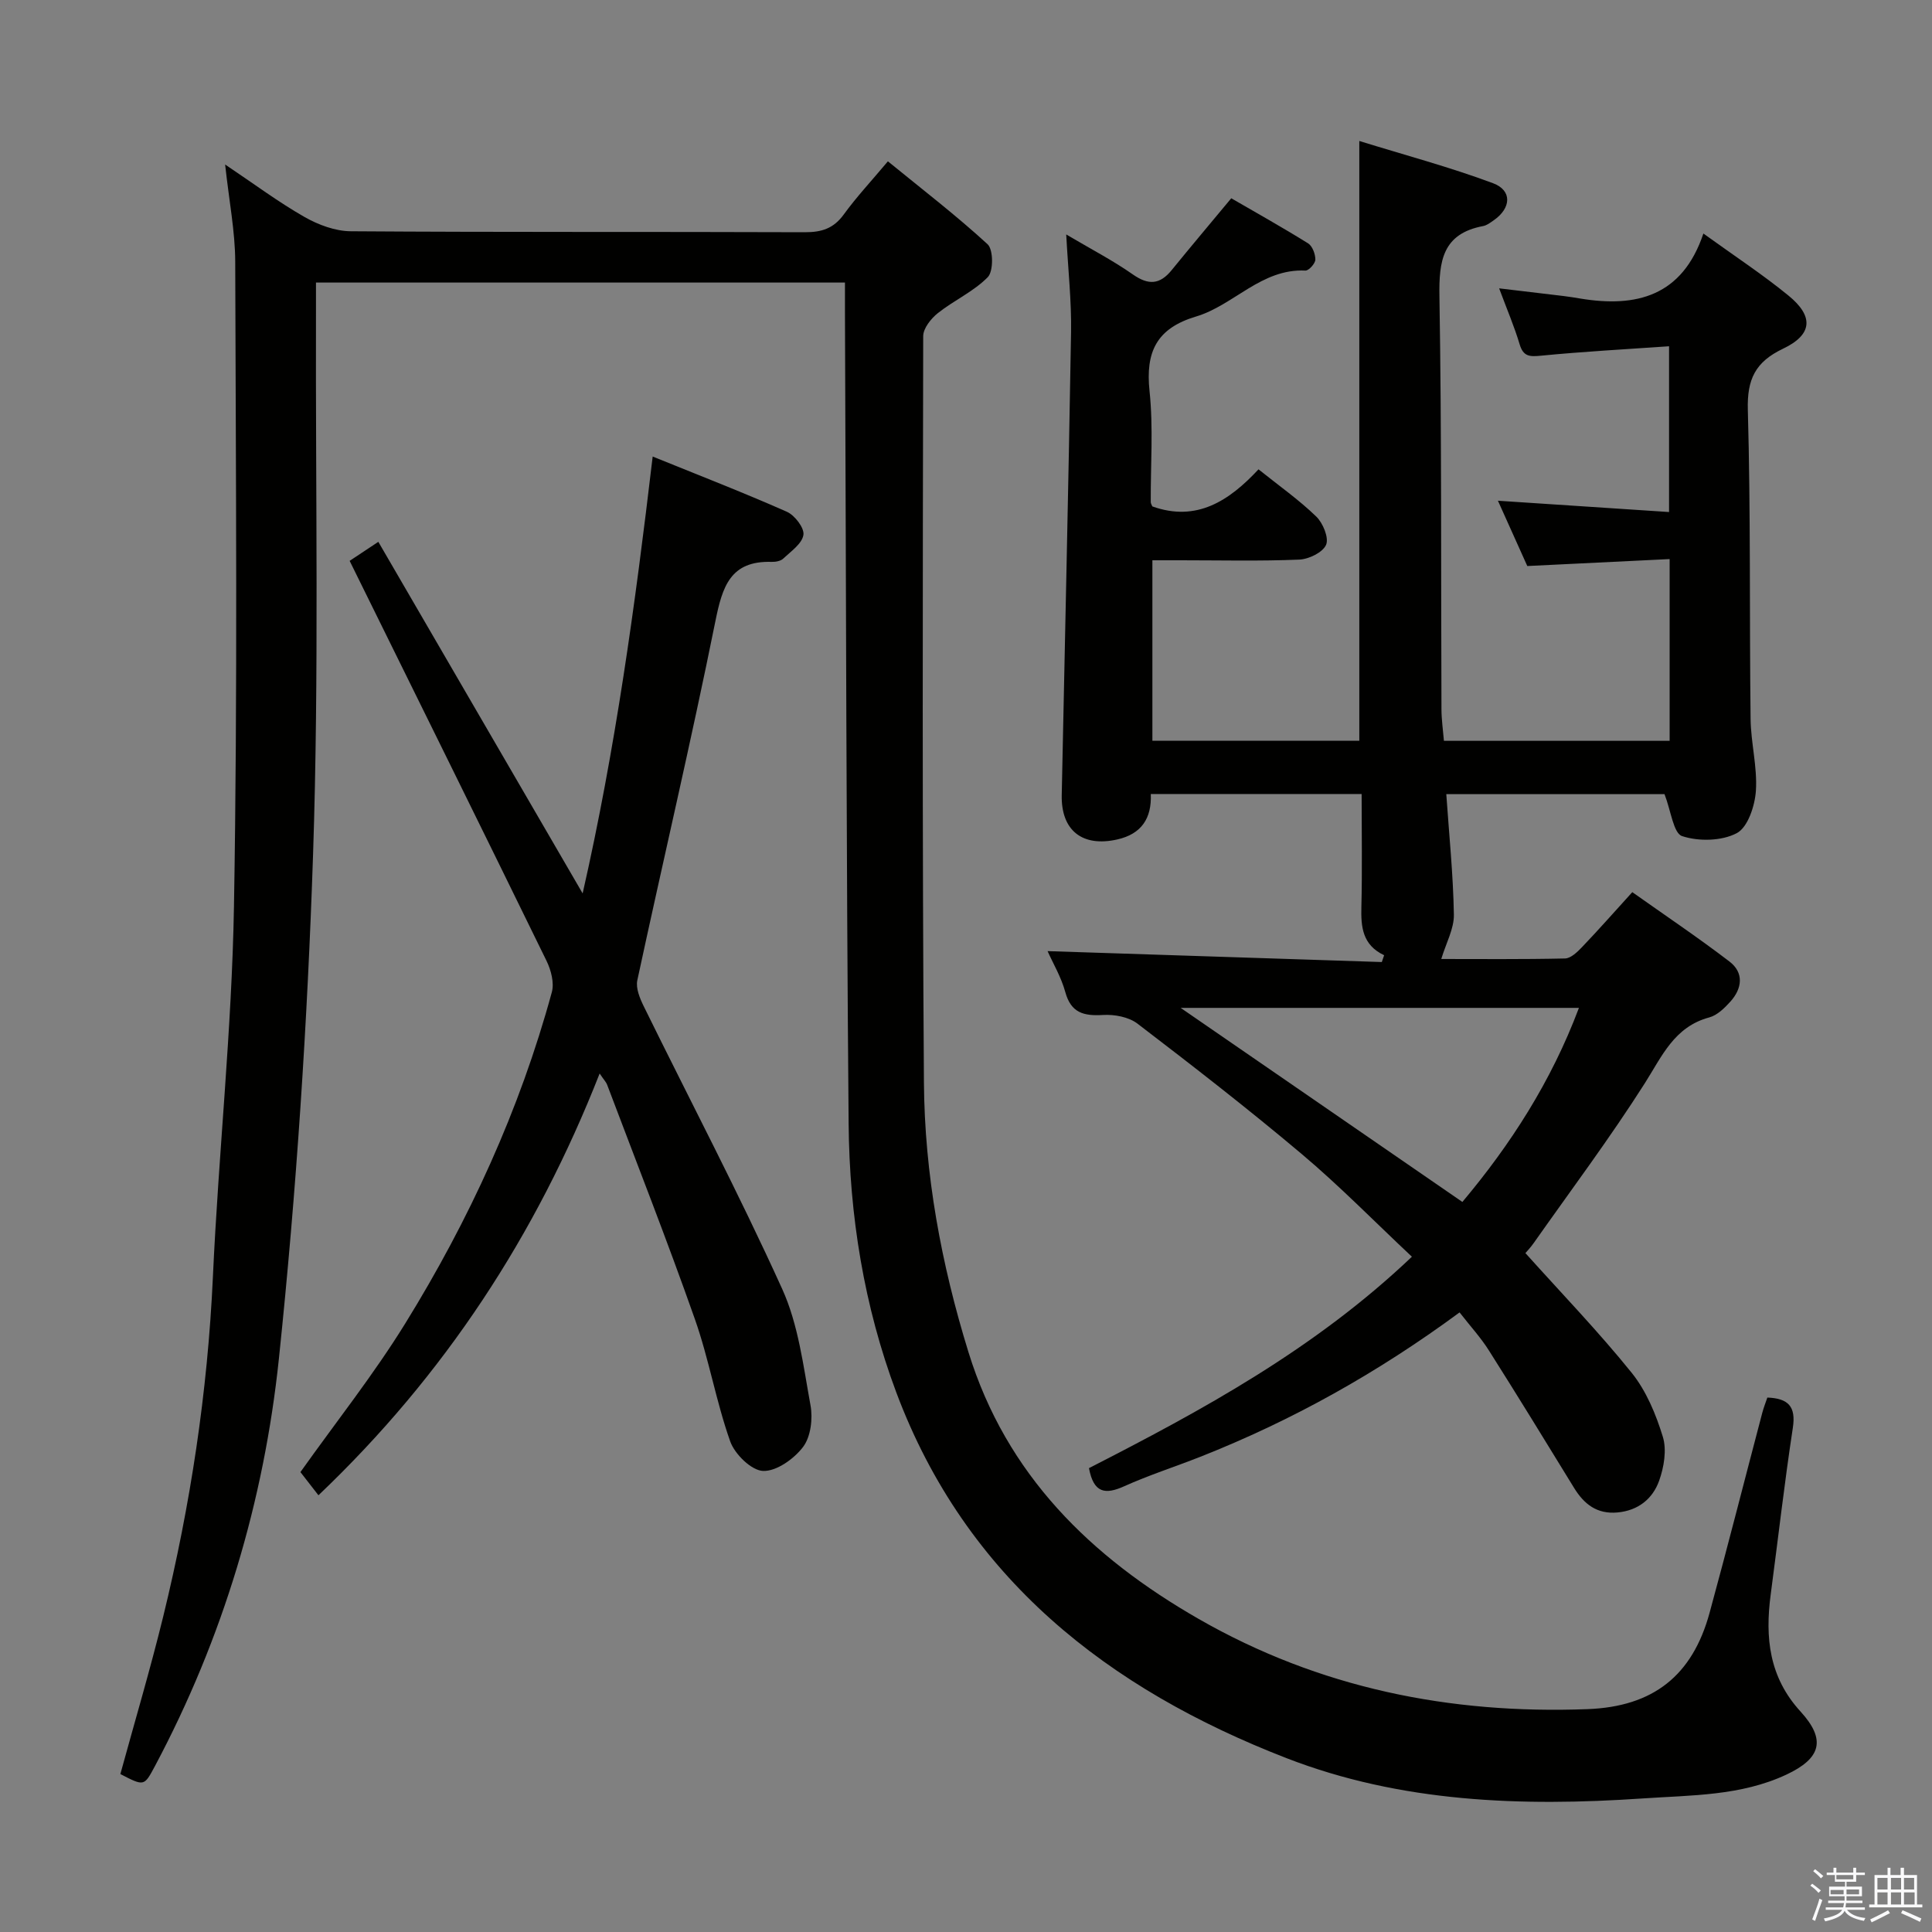 <svg enable-background="new 0 0 400 400" viewBox="0 0 400 400" xmlns="http://www.w3.org/2000/svg"><rect x="0" y="0" width="400" height="400" fill="#808080" stroke="none"/><path d="m374.8 390.4.4-.4c.7.5 1.3 1 1.8 1.4l-.5.5c-.5-.6-1.1-1.1-1.7-1.5zm1 7.3-.6-.3c.5-1.4 1.1-2.8 1.5-4.3.2.1.4.2.6.3-.5 1.3-1 2.8-1.5 4.3zm-.4-10.3.4-.4c.4.3 1 .8 1.7 1.4l-.5.5c-.4-.5-1-1-1.6-1.5zm2.5.3h1.7v-1h.6v1h3.5v-1h.6v1h1.8v.5h-1.8v1.4h-2v1h3.2v2h-3.2v.9h3.3v.5h-3.4c0 .3-.1.6-.1.9h4v.5h-3.7c.7.9 1.9 1.5 3.8 1.7-.1.2-.2.4-.3.6-2.1-.4-3.5-1.1-4-2.1-.4 1-1.8 1.7-4 2.2-.1-.2-.2-.4-.3-.6 2.1-.4 3.4-1 3.8-1.8h-3.4v-.5h3.6c.1-.3.1-.6.2-.9h-3.3v-.5h3.4c0-.3 0-.6 0-.9h-3.2v-2h3.3v-1h-2.1v-1.4h-1.7v-.5zm1.1 3.5v1h2.7c0-.3 0-.4 0-.4 0-.1 0-.2 0-.2 0-.1 0-.2 0-.3h-2.7zm1.2-3v.9h3.5v-.9zm4.7 3h-2.6v.6.4h2.6z" fill="#fafafb"/><path d="m393.6 386.7h.6v1.5h2.7v6.1h1.1v.6h-11v-.6h1.1v-6.1h2.7v-1.5h.6v1.5h2.1v-1.5zm-2.7 8.8.4.6c-1.2.6-2.5 1.3-3.8 1.9-.1-.2-.2-.4-.3-.6 1.2-.6 2.5-1.2 3.7-1.9zm-2.2-6.7v2.4h2.1v-2.4zm0 3v2.5h2.1v-2.5zm2.8-3v2.4h2.1v-2.4zm0 3v2.5h2.1v-2.5zm6 6.1c-1.4-.7-2.7-1.3-3.9-1.8l.3-.6c1.5.6 2.7 1.2 3.9 1.7zm-1.2-9.1h-2.1v2.4h2.1zm-2.1 3v2.5h2.2v-2.5z" fill="#fafafb"/><g fill="#010100"><path d="m302.19 271.72c-17.02 12.54-34.7 22.4-53.67 29.89-5.25 2.07-10.65 3.8-15.78 6.11-3.88 1.75-6.32 1.45-7.28-3.76 23.36-11.95 46.7-24.59 66.86-43.77-7.77-7.29-14.97-14.66-22.81-21.26-11.06-9.32-22.5-18.2-34-26.99-1.81-1.39-4.77-1.94-7.14-1.8-3.96.23-6.62-.39-7.81-4.74-.85-3.11-2.56-5.98-3.67-8.48 23.25.76 46.23 1.51 69.2 2.26.16-.47.32-.94.48-1.41-4.51-2.13-4.82-5.88-4.71-10.05.19-7.64.05-15.3.05-23.33-14.63 0-29.01 0-43.65 0 .21 5.05-1.94 8.28-6.94 9.41-7.21 1.63-11.65-1.84-11.5-9.18.65-31.94 1.4-63.89 1.93-95.83.11-6.42-.61-12.86-1-20.25 5.12 3.03 9.66 5.38 13.81 8.29 3.22 2.25 5.57 2.1 8.01-.89 3.97-4.88 8.03-9.69 12.35-14.89 5.11 2.96 10.58 6.02 15.9 9.33.9.56 1.52 2.23 1.51 3.37-.01.8-1.36 2.3-2.06 2.27-9.13-.44-14.82 7.18-22.64 9.51-8.17 2.44-10.49 7.31-9.63 15.44.8 7.58.21 15.31.25 22.97 0 .3.21.61.33.91 9.17 3.27 15.9-1.15 21.98-7.68 4.32 3.46 8.41 6.34 11.96 9.78 1.39 1.35 2.65 4.41 2.03 5.85-.69 1.58-3.58 2.98-5.57 3.06-8.15.34-16.32.14-24.49.14-1.83 0-3.65 0-5.9 0v37.37h42.84c0-40.86 0-81.87 0-124.18 9.33 2.89 18.67 5.38 27.68 8.74 4.02 1.5 3.77 5.17.15 7.68-.68.47-1.41 1.04-2.18 1.19-8.41 1.58-9.19 7.2-9.06 14.61.47 28.48.3 56.98.42 85.46.01 2.13.32 4.27.51 6.51h46.73c0-12.54 0-24.63 0-37.63-9.85.48-19.4.95-29.47 1.44-1.96-4.36-4.05-9-6.08-13.52 11.82.78 23.5 1.55 35.43 2.34 0-11.87 0-22.62 0-34.32-9.05.63-17.79 1.1-26.49 1.95-2.36.23-3.68.22-4.45-2.37-1.08-3.62-2.58-7.12-4.24-11.57 4.97.59 9.16 1.08 13.35 1.59 1.16.14 2.31.33 3.45.52 11.58 1.91 21.12-.45 25.49-13.46 6.48 4.68 12.29 8.49 17.63 12.86 5.26 4.3 4.97 8.08-1.15 10.99-5.72 2.73-7.46 6.3-7.28 12.67.6 21.31.32 42.64.57 63.97.06 4.97 1.42 9.96 1.1 14.88-.21 3.11-1.66 7.55-3.95 8.77-3.12 1.65-7.88 1.75-11.32.62-1.81-.59-2.3-5.2-3.65-8.69-14.36 0-29.72 0-45.18 0 .58 8.43 1.43 16.68 1.57 24.94.05 2.93-1.62 5.89-2.61 9.19 7.85 0 16.74.09 25.63-.11 1.2-.03 2.56-1.35 3.53-2.37 3.33-3.48 6.52-7.1 10.39-11.36 6.73 4.77 13.57 9.36 20.11 14.36 3.05 2.33 2.65 5.59.18 8.32-1.2 1.33-2.71 2.81-4.34 3.25-7.27 1.95-9.79 8.02-13.38 13.67-7.2 11.32-15.26 22.08-22.99 33.06-.65.93-1.44 1.75-1.71 2.07 7.55 8.41 15.16 16.29 22 24.78 3.02 3.75 5.02 8.58 6.45 13.24.84 2.73.24 6.29-.76 9.1-1.33 3.74-4.33 6.19-8.64 6.58-4.22.38-6.89-1.7-8.97-5.08-5.82-9.49-11.64-18.99-17.6-28.4-1.65-2.64-3.8-4.98-6.11-7.94zm-57.75-63.05c19.61 13.51 38.87 26.78 58.33 40.18 9.94-11.83 18.4-24.91 24.13-40.18-27.77 0-54.99 0-82.46 0z"/><path d="m24.92 367.3c2.97-10.84 6.18-21.64 8.86-32.57 5.66-23.13 9.21-46.56 10.3-70.4 1.17-25.57 3.92-51.1 4.36-76.67.77-44.48.38-88.98.26-133.48-.02-6.25-1.26-12.5-2.09-20.12 6.07 4.07 11.06 7.8 16.43 10.86 2.86 1.63 6.37 2.94 9.6 2.96 31.33.22 62.66.08 94 .2 3.47.01 5.94-.77 8.04-3.66 2.63-3.62 5.71-6.92 9.15-11.02 7 5.72 14.09 11.15 20.64 17.17 1.21 1.11 1.23 5.6.04 6.81-2.93 2.99-7.01 4.8-10.34 7.45-1.42 1.13-3.03 3.15-3.03 4.77-.1 51.5-.21 103 .15 154.49.13 19.02 3.59 37.65 9.22 55.86 7.85 25.4 25.31 42.42 47.69 55.25 24.95 14.3 51.98 19.73 80.46 18.66 13.65-.51 21.74-6.96 25.29-19.94 3.76-13.77 7.27-27.61 10.91-41.41.29-1.1.71-2.16 1.05-3.16 4.34.16 5.95 1.85 5.28 6.25-1.75 11.49-3.06 23.04-4.59 34.56-1.18 8.9-.33 17.08 6.17 24.18 5.35 5.85 4.28 9.7-2.93 13.08-9.45 4.42-19.65 4.24-29.76 4.93-25.11 1.7-50.03.84-73.71-8.34-36.94-14.32-66.39-37.26-80.8-75.72-6.69-17.86-9.71-36.62-9.87-55.64-.48-55.98-.53-111.96-.76-167.94-.01-1.97 0-3.93 0-6.21-36.55 0-72.64 0-109.52 0 0 2.11.01 4.21 0 6.32-.11 37.33.64 74.69-.6 111.98-1.16 34.86-3.44 69.75-7.07 104.44-3.09 29.53-11.58 57.92-25.65 84.37-2.27 4.23-2.21 4.26-7.18 1.69z"/><path d="m72.39 116.12c1.48-.98 3.25-2.16 5.94-3.94 14.07 24.22 27.98 48.15 42.3 72.79 6.77-29.76 10.87-59.64 14.5-90.45 9.53 3.87 18.75 7.44 27.79 11.44 1.63.72 3.65 3.37 3.42 4.79-.29 1.83-2.6 3.41-4.2 4.92-.53.5-1.57.68-2.36.66-8.57-.27-10.22 5.1-11.67 12.3-5.01 24.85-10.83 49.54-16.16 74.33-.35 1.63.52 3.73 1.32 5.36 9.58 19.51 19.71 38.77 28.68 58.56 3.36 7.41 4.37 15.96 5.86 24.09.5 2.75.05 6.5-1.54 8.6-1.88 2.48-5.52 5.08-8.29 4.97-2.41-.09-5.86-3.47-6.8-6.12-2.93-8.27-4.4-17.06-7.32-25.33-5.73-16.27-12.05-32.34-18.15-48.48-.22-.59-.71-1.08-1.56-2.35-13.14 33.46-32.08 62.44-58.22 87.32-1.4-1.8-2.66-3.42-3.73-4.8 7.37-10.37 15.15-20.17 21.69-30.75 13.24-21.43 23.71-44.22 30.36-68.61.53-1.93-.16-4.56-1.09-6.47-13.42-27.47-26.97-54.85-40.77-82.83z"/></g></svg>